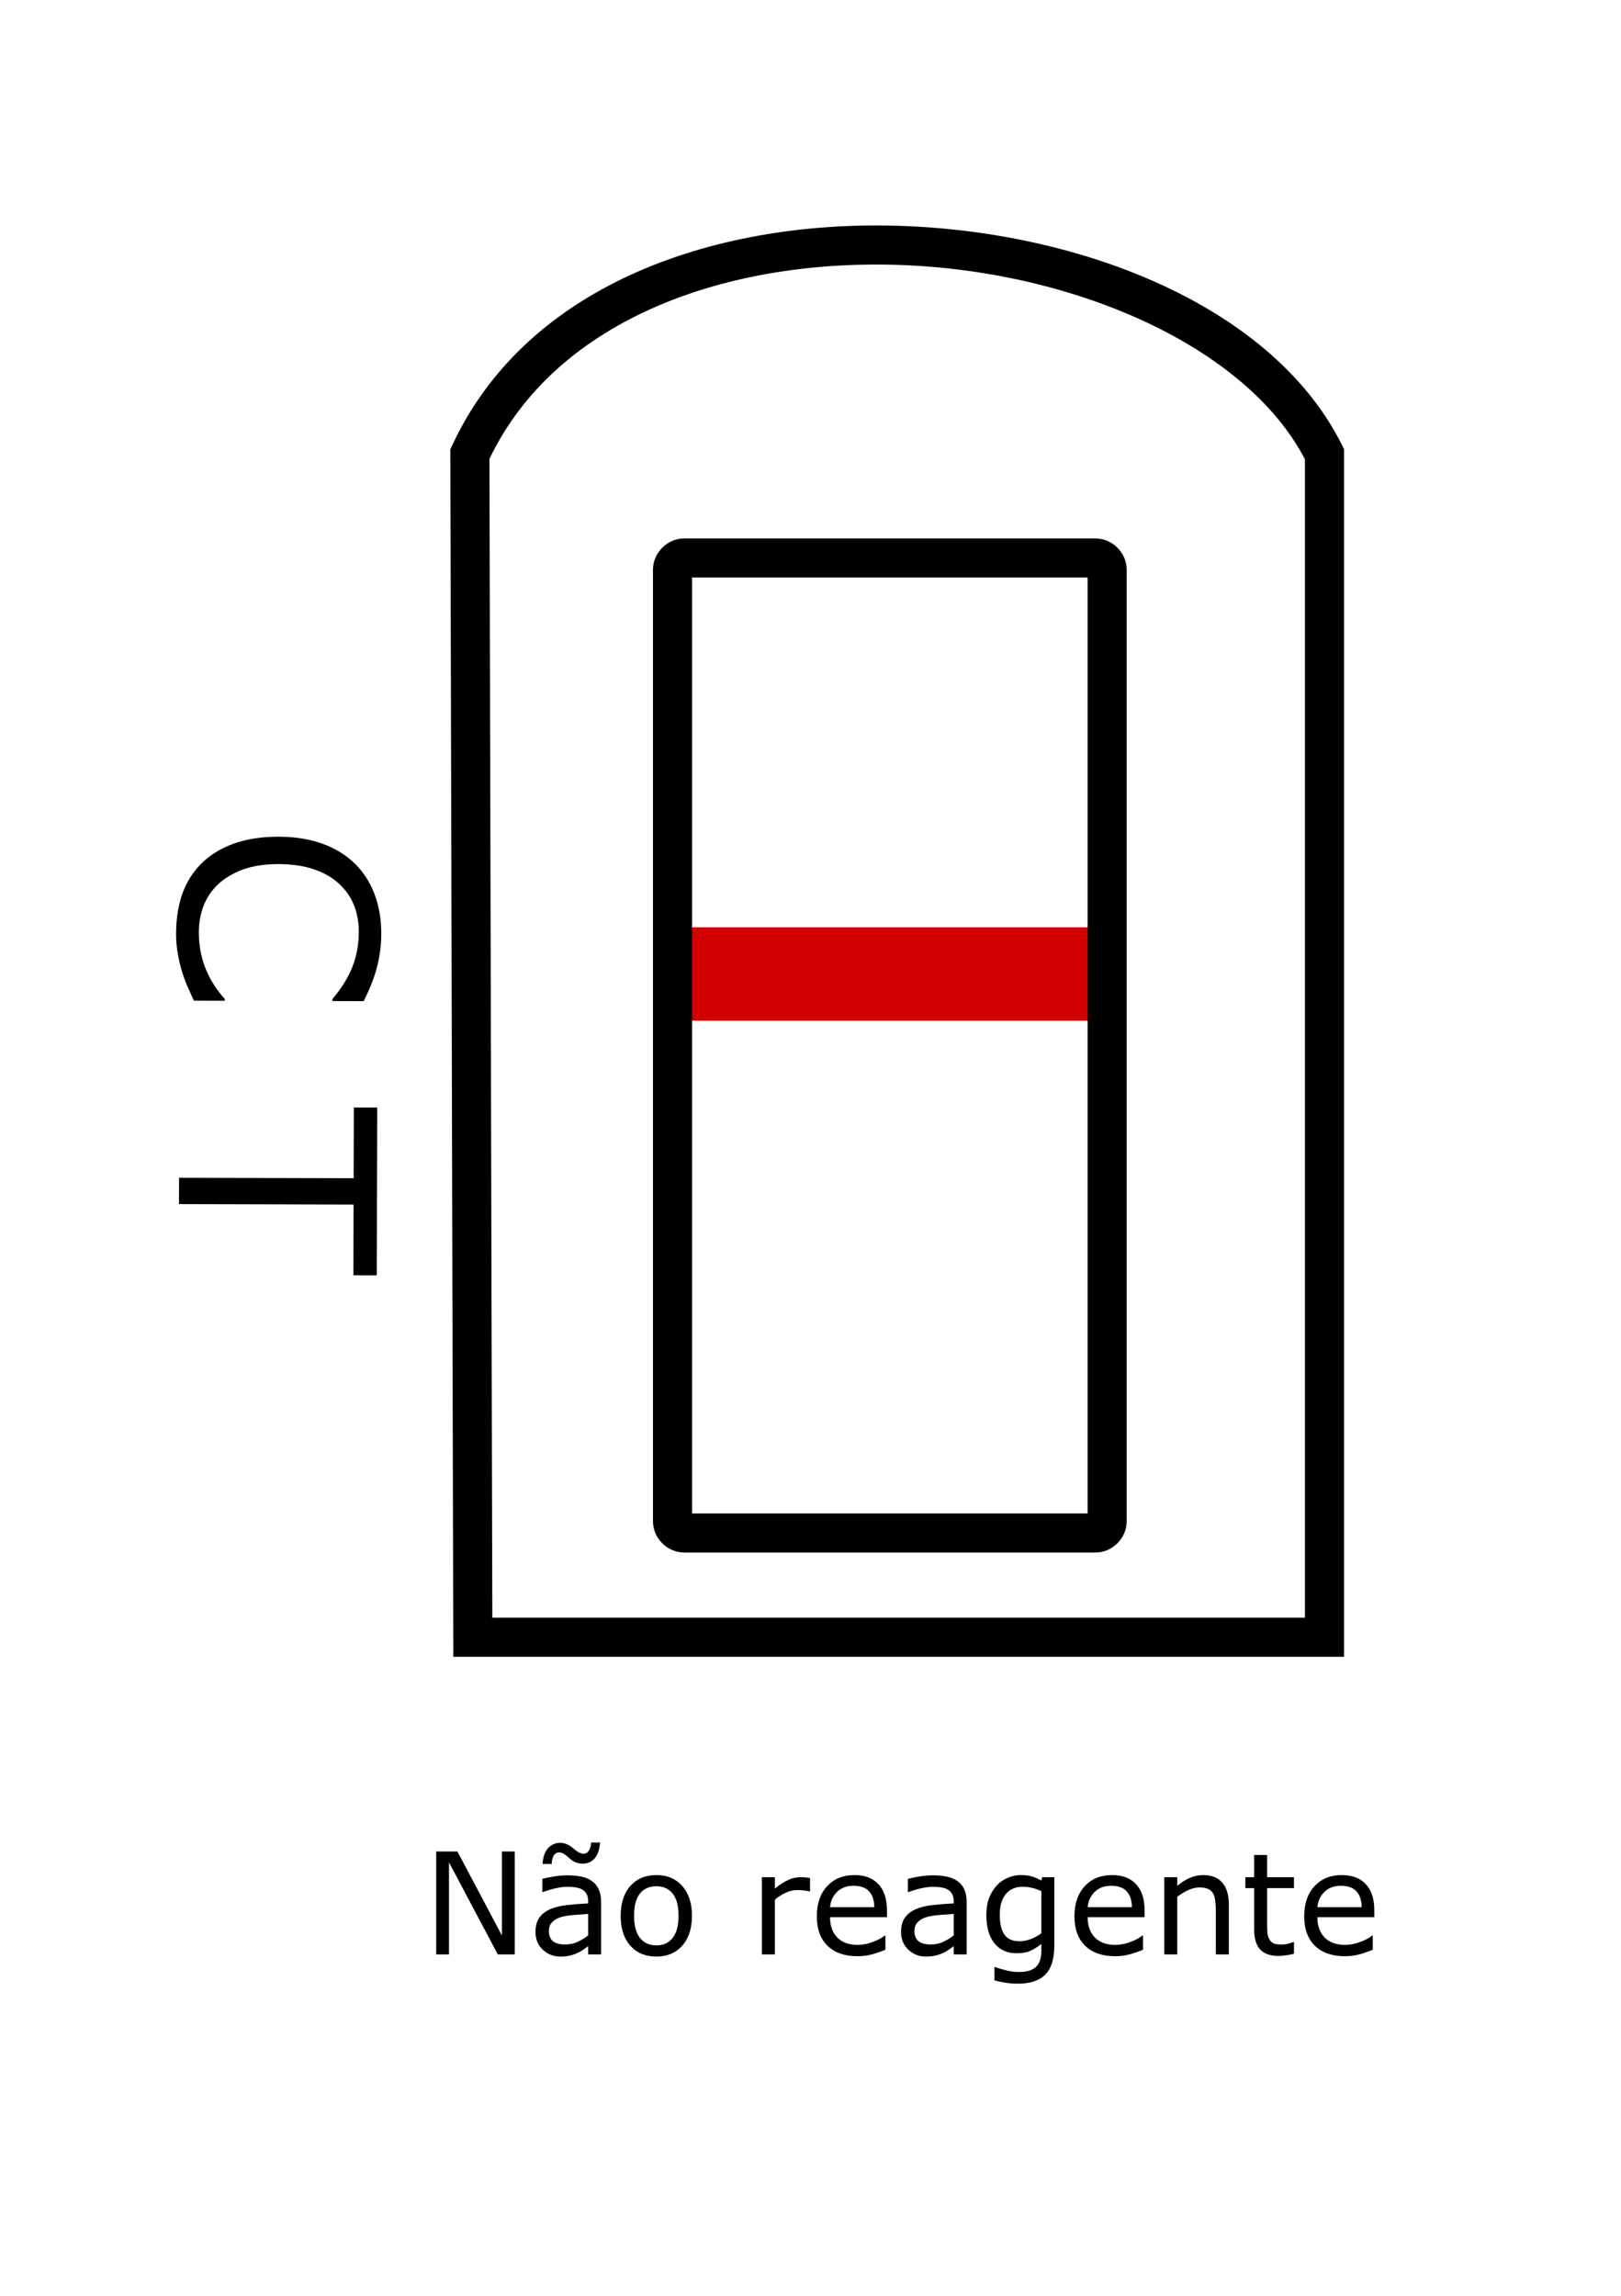 <svg width="389" height="551" viewBox="0 0 389 551" fill="none" xmlns="http://www.w3.org/2000/svg">
<path d="M217.109 54.24C172.612 52.471 126.62 67.817 108.502 106.91L108.064 107.854L108.784 397.585H113.466H322.532V107.778L322.04 106.79C305.914 74.404 261.606 56.009 217.109 54.24ZM216.736 63.614C258.423 65.271 299.144 83.314 313.151 110.213V388.204H118.144L117.453 110.122C133.663 76.289 174.965 61.953 216.736 63.614Z" fill="black"/>
<path d="M263.617 222.523H163.452V244.948H263.617V222.523Z" fill="#D30000"/>
<path d="M164.207 129.211C160.128 129.211 156.696 132.642 156.696 136.722V365.06C156.696 369.14 160.128 372.567 164.207 372.567H262.872C266.951 372.567 270.379 369.14 270.379 365.06V136.722C270.379 132.642 266.951 129.211 262.872 129.211H164.207ZM166.078 138.592H260.998V363.186H166.078V138.592Z" fill="black"/>
<path d="M46.525 240.142C46.017 238.971 45.541 237.906 45.097 236.948C44.653 236.011 44.188 234.776 43.703 233.243C43.302 231.944 42.965 230.529 42.693 228.996C42.399 227.485 42.254 225.815 42.259 223.986C42.268 220.54 42.755 217.403 43.719 214.577C44.705 211.771 46.232 209.329 48.301 207.25C50.327 205.213 52.894 203.624 56.003 202.483C59.133 201.342 62.761 200.777 66.888 200.788C70.802 200.798 74.3 201.36 77.381 202.474C80.463 203.588 83.065 205.191 85.186 207.281C87.245 209.307 88.812 211.746 89.89 214.6C90.968 217.474 91.502 220.656 91.493 224.144C91.486 226.697 91.171 229.238 90.548 231.768C89.924 234.319 88.832 237.145 87.271 240.247L79.773 240.228L79.774 239.749C81.972 237.138 83.574 234.547 84.581 231.976C85.587 229.405 86.094 226.651 86.101 223.716C86.108 221.312 85.72 219.141 84.938 217.203C84.177 215.287 82.979 213.572 81.345 212.057C79.754 210.585 77.736 209.431 75.291 208.595C72.869 207.781 70.062 207.369 66.871 207.361C63.531 207.353 60.658 207.792 58.252 208.679C55.846 209.588 53.886 210.753 52.372 212.174C50.794 213.659 49.62 215.39 48.849 217.366C48.099 219.363 47.722 221.468 47.716 223.681C47.708 226.723 48.222 229.574 49.258 232.236C50.293 234.898 51.85 237.391 53.929 239.715L53.928 240.161L46.525 240.142Z" fill="black"/>
<path d="M84.805 306.035L84.849 289.06L42.953 288.952L42.97 282.634L84.865 282.742L84.909 265.767L90.524 265.781L90.421 306.049L84.805 306.035Z" fill="black"/>
<path d="M123.526 469.012H119.46L107.746 446.912V469.012H104.677V444.307H109.771L120.456 464.483V444.307H123.526V469.012Z" fill="black"/>
<path d="M144.249 469.013H141.146V467.039C140.87 467.227 140.494 467.492 140.018 467.835C139.553 468.167 139.1 468.432 138.657 468.632C138.137 468.886 137.54 469.096 136.865 469.262C136.191 469.439 135.4 469.528 134.493 469.528C132.822 469.528 131.407 468.975 130.245 467.868C129.084 466.762 128.503 465.352 128.503 463.637C128.503 462.233 128.802 461.099 129.399 460.236C130.007 459.362 130.87 458.676 131.987 458.178C133.116 457.681 134.471 457.343 136.052 457.166C137.634 456.989 139.332 456.857 141.146 456.768V456.287C141.146 455.579 141.019 454.993 140.765 454.528C140.521 454.064 140.167 453.699 139.703 453.433C139.26 453.179 138.729 453.007 138.11 452.919C137.49 452.83 136.843 452.786 136.169 452.786C135.35 452.786 134.437 452.897 133.431 453.118C132.424 453.328 131.384 453.638 130.311 454.047H130.146V450.878C130.754 450.712 131.633 450.529 132.784 450.33C133.934 450.131 135.068 450.032 136.185 450.032C137.49 450.032 138.624 450.142 139.587 450.364C140.56 450.574 141.401 450.939 142.109 451.459C142.805 451.967 143.336 452.626 143.701 453.433C144.066 454.241 144.249 455.242 144.249 456.436V469.013ZM141.146 464.45V459.29C140.195 459.345 139.072 459.428 137.778 459.539C136.495 459.65 135.477 459.81 134.725 460.02C133.829 460.275 133.105 460.673 132.551 461.215C131.998 461.746 131.722 462.481 131.722 463.422C131.722 464.484 132.043 465.285 132.684 465.828C133.326 466.358 134.305 466.624 135.621 466.624C136.716 466.624 137.717 466.414 138.624 465.993C139.531 465.562 140.372 465.048 141.146 464.45ZM144 442.15C143.878 443.832 143.453 445.098 142.722 445.95C141.992 446.802 141.013 447.228 139.786 447.228C139.188 447.228 138.635 447.123 138.126 446.912C137.618 446.691 137.136 446.376 136.683 445.967C136.163 445.491 135.721 445.137 135.356 444.905C135.002 444.661 134.609 444.54 134.177 444.54C133.602 444.54 133.171 444.789 132.883 445.286C132.596 445.784 132.43 446.453 132.386 447.294H130.212C130.3 445.624 130.737 444.363 131.523 443.511C132.308 442.659 133.27 442.233 134.41 442.233C134.963 442.233 135.494 442.344 136.003 442.565C136.523 442.775 137.015 443.08 137.479 443.478C137.999 443.931 138.458 444.274 138.856 444.506C139.266 444.728 139.653 444.838 140.018 444.838C140.582 444.838 141.019 444.584 141.329 444.075C141.649 443.566 141.826 442.925 141.86 442.15H144Z" fill="black"/>
<path d="M166.052 459.754C166.052 462.774 165.278 465.158 163.729 466.906C162.18 468.653 160.106 469.527 157.507 469.527C154.885 469.527 152.8 468.653 151.252 466.906C149.714 465.158 148.945 462.774 148.945 459.754C148.945 456.734 149.714 454.351 151.252 452.603C152.8 450.844 154.885 449.965 157.507 449.965C160.106 449.965 162.18 450.844 163.729 452.603C165.278 454.351 166.052 456.734 166.052 459.754ZM162.833 459.754C162.833 457.354 162.363 455.573 161.423 454.412C160.482 453.239 159.177 452.653 157.507 452.653C155.815 452.653 154.498 453.239 153.558 454.412C152.629 455.573 152.164 457.354 152.164 459.754C152.164 462.077 152.634 463.841 153.575 465.047C154.515 466.242 155.826 466.839 157.507 466.839C159.166 466.839 160.466 466.247 161.406 465.064C162.357 463.869 162.833 462.099 162.833 459.754Z" fill="black"/>
<path d="M194.391 453.882H194.225C193.76 453.771 193.307 453.694 192.864 453.65C192.433 453.594 191.919 453.567 191.321 453.567C190.359 453.567 189.43 453.782 188.534 454.214C187.638 454.634 186.775 455.182 185.946 455.856V469.014H182.826V450.48H185.946V453.218C187.184 452.223 188.274 451.52 189.214 451.111C190.165 450.691 191.133 450.48 192.118 450.48C192.66 450.48 193.053 450.497 193.296 450.53C193.539 450.552 193.904 450.602 194.391 450.68V453.882Z" fill="black"/>
<path d="M212.841 460.07H199.186C199.186 461.209 199.357 462.204 199.7 463.056C200.043 463.897 200.513 464.588 201.11 465.13C201.686 465.661 202.366 466.059 203.151 466.325C203.948 466.59 204.822 466.723 205.773 466.723C207.034 466.723 208.3 466.474 209.572 465.976C210.856 465.468 211.768 464.97 212.31 464.483H212.476V467.884C211.425 468.327 210.352 468.697 209.257 468.996C208.162 469.295 207.012 469.444 205.806 469.444C202.731 469.444 200.331 468.615 198.605 466.955C196.879 465.285 196.017 462.918 196.017 459.854C196.017 456.823 196.841 454.417 198.489 452.636C200.148 450.855 202.327 449.965 205.026 449.965C207.526 449.965 209.451 450.695 210.8 452.155C212.161 453.615 212.841 455.689 212.841 458.377V460.07ZM209.805 457.68C209.794 456.043 209.379 454.777 208.56 453.881C207.753 452.985 206.519 452.537 204.86 452.537C203.19 452.537 201.857 453.029 200.862 454.013C199.877 454.998 199.318 456.22 199.186 457.68H209.805Z" fill="black"/>
<path d="M231.973 469.013H228.87V467.038C228.593 467.226 228.217 467.492 227.742 467.835C227.277 468.167 226.823 468.432 226.381 468.631C225.861 468.886 225.264 469.096 224.589 469.262C223.914 469.439 223.123 469.527 222.216 469.527C220.546 469.527 219.13 468.974 217.969 467.868C216.807 466.762 216.227 465.351 216.227 463.637C216.227 462.232 216.525 461.098 217.123 460.235C217.731 459.362 218.594 458.676 219.711 458.178C220.839 457.68 222.194 457.343 223.776 457.166C225.358 456.989 227.056 456.856 228.87 456.768V456.287C228.87 455.579 228.743 454.992 228.488 454.528C228.245 454.063 227.891 453.698 227.426 453.433C226.984 453.178 226.453 453.007 225.833 452.918C225.214 452.83 224.567 452.786 223.892 452.786C223.074 452.786 222.161 452.896 221.154 453.117C220.148 453.328 219.108 453.637 218.035 454.047H217.869V450.877C218.478 450.712 219.357 450.529 220.507 450.33C221.658 450.131 222.792 450.031 223.909 450.031C225.214 450.031 226.348 450.142 227.31 450.363C228.284 450.573 229.124 450.938 229.832 451.458C230.529 451.967 231.06 452.625 231.425 453.433C231.79 454.24 231.973 455.241 231.973 456.436V469.013ZM228.87 464.45V459.29C227.919 459.345 226.796 459.428 225.502 459.539C224.218 459.649 223.201 459.81 222.449 460.02C221.553 460.274 220.828 460.672 220.275 461.214C219.722 461.745 219.445 462.481 219.445 463.421C219.445 464.483 219.766 465.285 220.408 465.827C221.049 466.358 222.028 466.624 223.345 466.624C224.44 466.624 225.441 466.413 226.348 465.993C227.255 465.562 228.096 465.047 228.87 464.45Z" fill="black"/>
<path d="M253.011 466.906C253.011 470.047 252.298 472.353 250.871 473.824C249.444 475.296 247.248 476.031 244.284 476.031C243.299 476.031 242.337 475.959 241.397 475.816C240.468 475.683 239.549 475.489 238.642 475.235V472.049H238.808C239.317 472.248 240.125 472.492 241.231 472.779C242.337 473.078 243.443 473.227 244.549 473.227C245.611 473.227 246.491 473.1 247.187 472.846C247.884 472.591 248.426 472.237 248.814 471.784C249.201 471.352 249.477 470.832 249.643 470.224C249.809 469.616 249.892 468.935 249.892 468.183V466.491C248.952 467.243 248.05 467.807 247.187 468.183C246.336 468.548 245.246 468.731 243.919 468.731C241.706 468.731 239.948 467.934 238.642 466.341C237.348 464.737 236.701 462.481 236.701 459.572C236.701 457.979 236.922 456.607 237.365 455.457C237.818 454.295 238.432 453.294 239.207 452.454C239.926 451.668 240.799 451.06 241.828 450.629C242.857 450.186 243.88 449.965 244.898 449.965C245.971 449.965 246.867 450.075 247.586 450.297C248.316 450.507 249.085 450.833 249.892 451.276L250.091 450.479H253.011V466.906ZM249.892 463.919V453.814C249.062 453.438 248.288 453.173 247.569 453.018C246.861 452.852 246.153 452.769 245.445 452.769C243.731 452.769 242.381 453.344 241.397 454.495C240.412 455.645 239.92 457.315 239.92 459.505C239.92 461.585 240.285 463.161 241.015 464.234C241.745 465.307 242.956 465.844 244.649 465.844C245.556 465.844 246.463 465.672 247.37 465.329C248.288 464.975 249.129 464.505 249.892 463.919Z" fill="black"/>
<path d="M274.664 460.07H261.009C261.009 461.209 261.18 462.204 261.523 463.056C261.866 463.897 262.336 464.588 262.934 465.13C263.509 465.661 264.189 466.059 264.975 466.325C265.771 466.59 266.645 466.723 267.596 466.723C268.857 466.723 270.124 466.474 271.396 465.976C272.679 465.468 273.591 464.97 274.133 464.483H274.299V467.884C273.248 468.327 272.176 468.697 271.08 468.996C269.985 469.295 268.835 469.444 267.629 469.444C264.554 469.444 262.154 468.615 260.428 466.955C258.703 465.285 257.84 462.918 257.84 459.854C257.84 456.823 258.664 454.417 260.312 452.636C261.971 450.855 264.15 449.965 266.849 449.965C269.349 449.965 271.274 450.695 272.624 452.155C273.984 453.615 274.664 455.689 274.664 458.377V460.07ZM271.628 457.68C271.617 456.043 271.202 454.777 270.384 453.881C269.576 452.985 268.343 452.537 266.683 452.537C265.013 452.537 263.68 453.029 262.685 454.013C261.7 454.998 261.142 456.22 261.009 457.68H271.628Z" fill="black"/>
<path d="M294.89 469.013H291.77V458.46C291.77 457.608 291.721 456.812 291.621 456.071C291.521 455.319 291.339 454.732 291.074 454.312C290.797 453.847 290.399 453.505 289.879 453.283C289.359 453.051 288.684 452.935 287.855 452.935C287.003 452.935 286.112 453.145 285.183 453.565C284.254 453.986 283.364 454.522 282.512 455.175V469.013H279.393V450.479H282.512V452.537C283.485 451.729 284.492 451.099 285.532 450.645C286.571 450.192 287.639 449.965 288.734 449.965C290.736 449.965 292.263 450.568 293.313 451.773C294.364 452.979 294.89 454.716 294.89 456.983V469.013Z" fill="black"/>
<path d="M310.52 468.848C309.934 469.003 309.292 469.13 308.595 469.23C307.909 469.329 307.295 469.379 306.753 469.379C304.862 469.379 303.424 468.87 302.439 467.852C301.455 466.835 300.963 465.203 300.963 462.958V453.102H298.855V450.48H300.963V445.154H304.082V450.48H310.52V453.102H304.082V461.547C304.082 462.521 304.104 463.284 304.148 463.837C304.193 464.379 304.347 464.888 304.613 465.364C304.856 465.806 305.188 466.132 305.609 466.343C306.04 466.542 306.693 466.641 307.566 466.641C308.075 466.641 308.606 466.569 309.159 466.426C309.712 466.271 310.111 466.143 310.354 466.044H310.52V468.848Z" fill="black"/>
<path d="M329.8 460.07H316.145C316.145 461.209 316.316 462.204 316.659 463.056C317.002 463.897 317.472 464.588 318.069 465.13C318.645 465.661 319.325 466.059 320.11 466.325C320.907 466.59 321.781 466.723 322.732 466.723C323.993 466.723 325.259 466.474 326.531 465.976C327.815 465.468 328.727 464.97 329.269 464.483H329.435V467.884C328.384 468.327 327.311 468.697 326.216 468.996C325.121 469.295 323.971 469.444 322.765 469.444C319.69 469.444 317.29 468.615 315.564 466.955C313.838 465.285 312.976 462.918 312.976 459.854C312.976 456.823 313.8 454.417 315.448 452.636C317.107 450.855 319.286 449.965 321.985 449.965C324.485 449.965 326.41 450.695 327.759 452.155C329.12 453.615 329.8 455.689 329.8 458.377V460.07ZM326.764 457.68C326.753 456.043 326.338 454.777 325.519 453.881C324.712 452.985 323.478 452.537 321.819 452.537C320.149 452.537 318.816 453.029 317.821 454.013C316.836 454.998 316.277 456.22 316.145 457.68H326.764Z" fill="black"/>
</svg>

